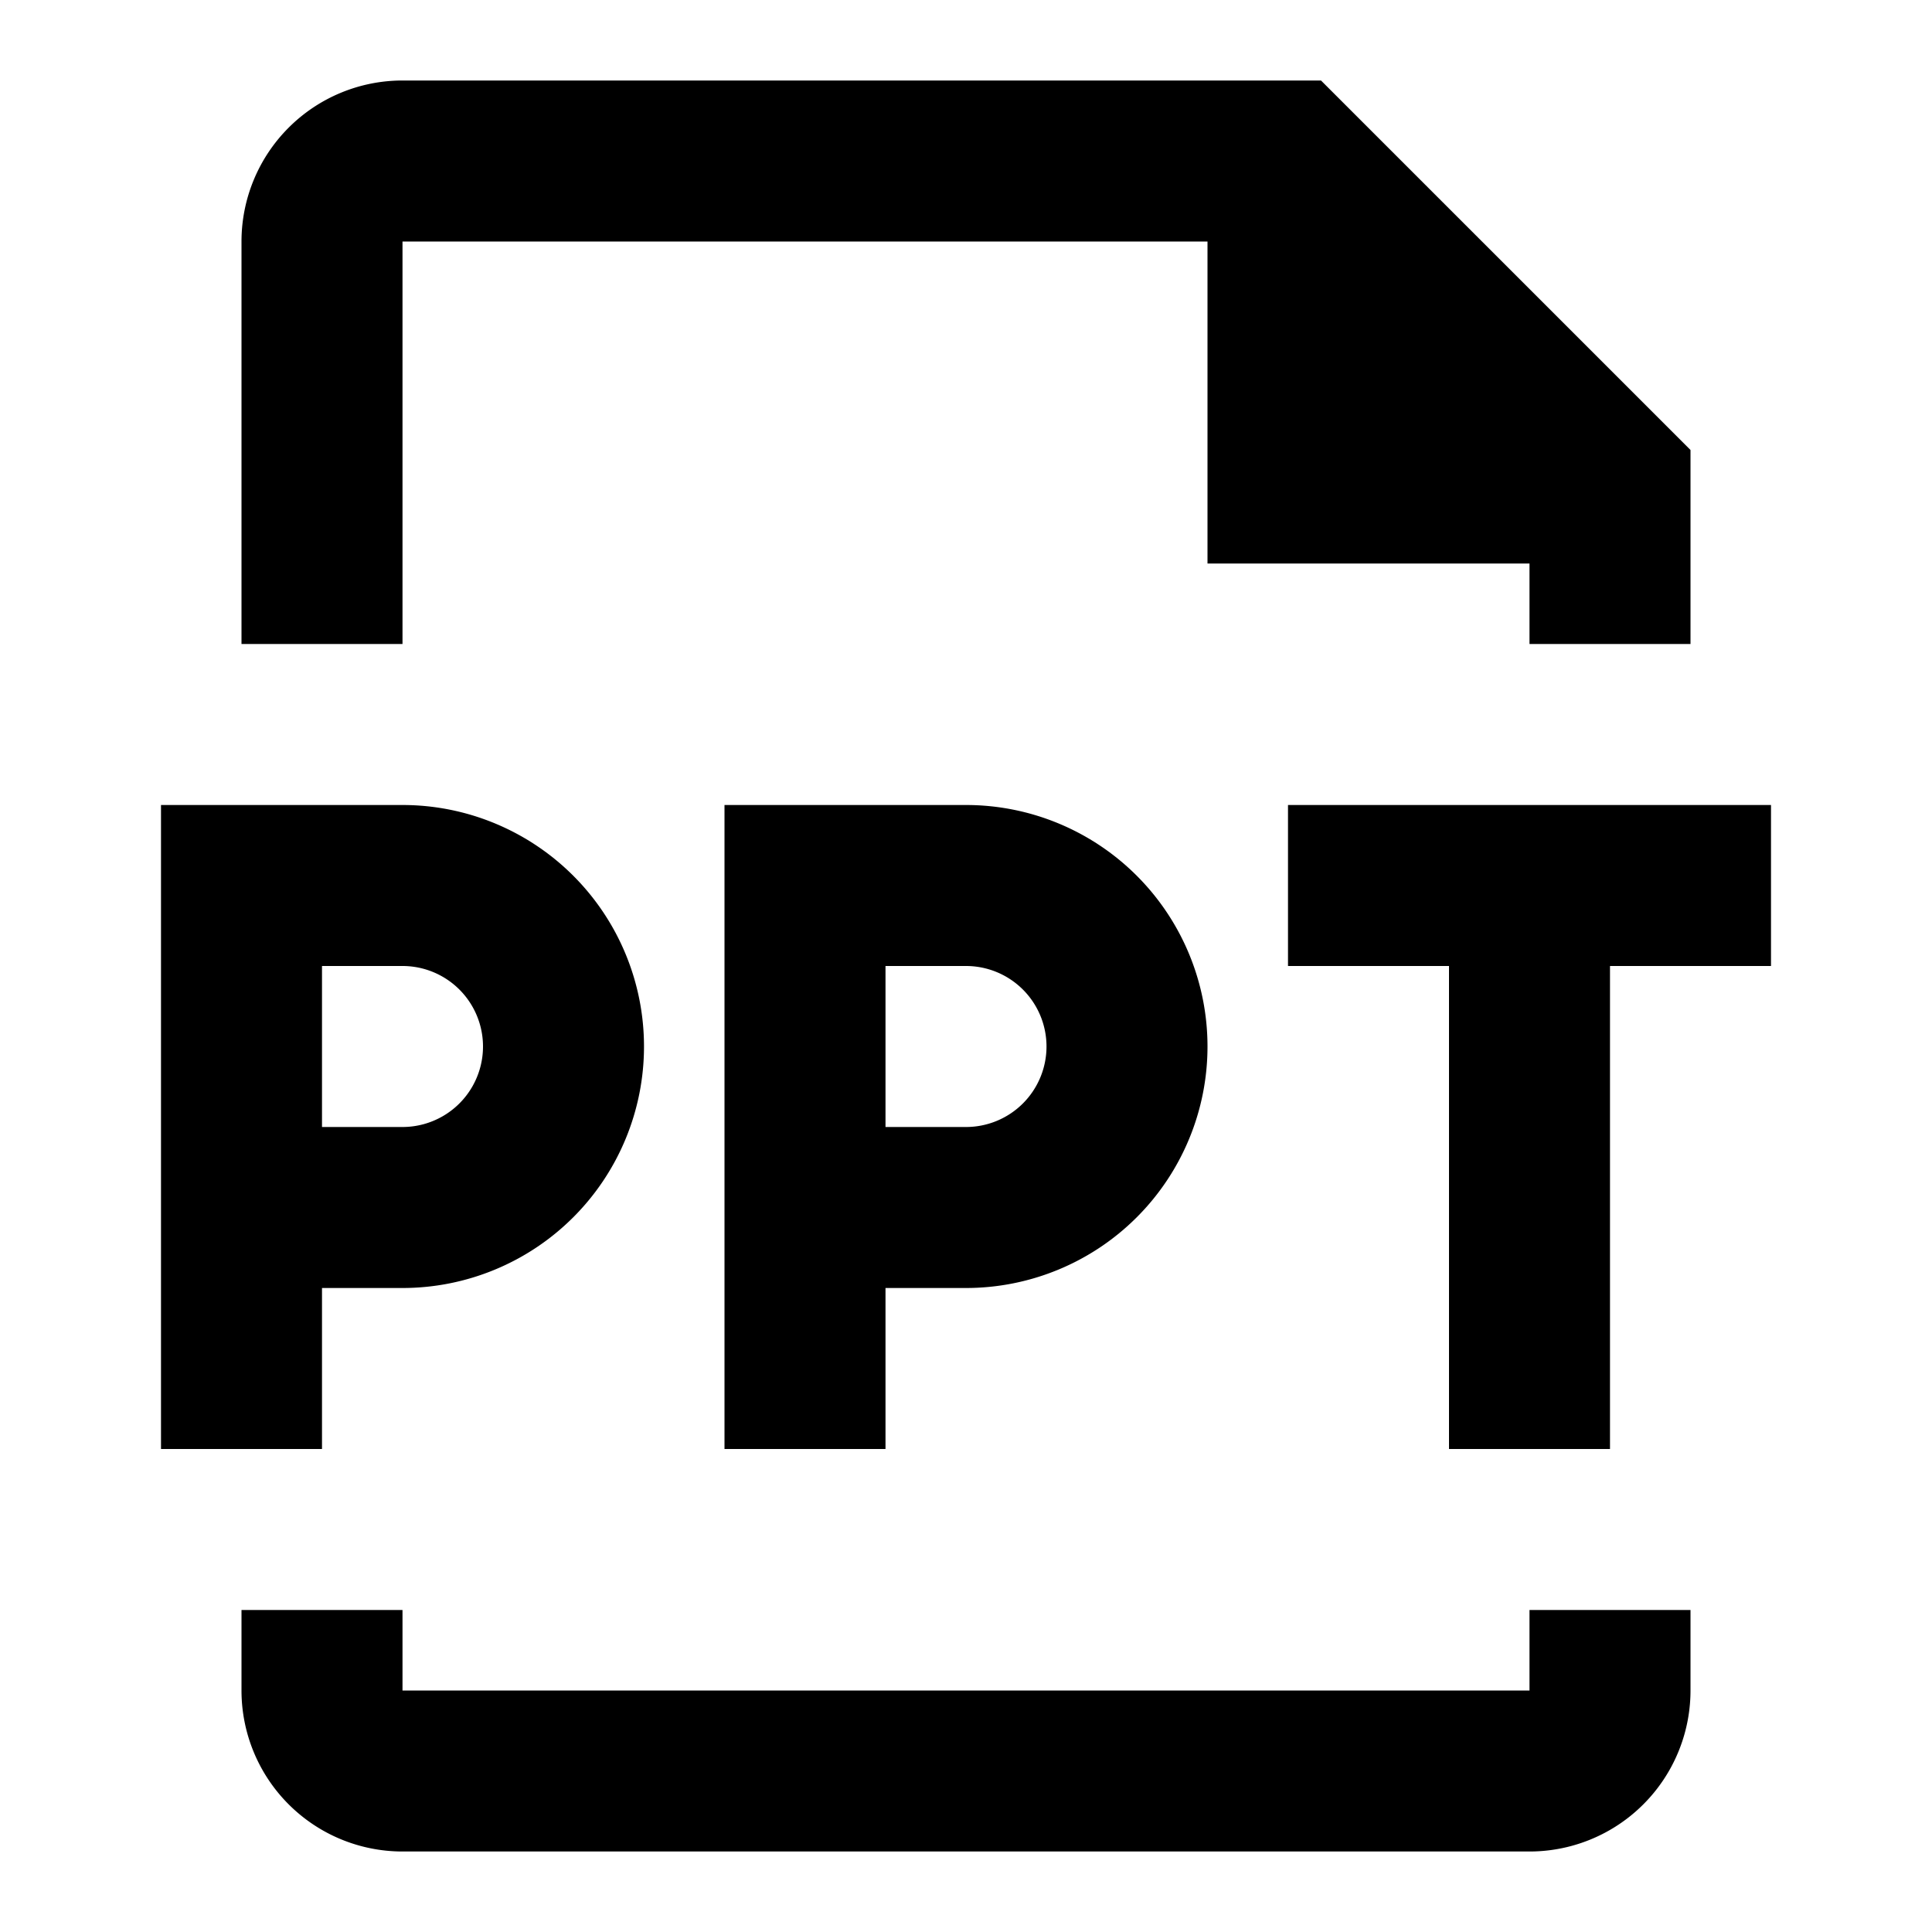 <svg xmlns="http://www.w3.org/2000/svg" viewBox="0 0 24 24"><title>_</title><path d="M5,3V8H3V3A2,2,0,0,1,5,1H16.41L21,5.59V8H19V7H15V3H5ZM19,21V20h2v1a2,2,0,0,1-2,2H5a2,2,0,0,1-2-2V20H5v1H19ZM16,10h6v2H20v6H18V12H16V10ZM4,16v2H2V10H5a3,3,0,0,1,0,6H4Zm0-4v2H5a1,1,0,0,0,0-2H4Zm5-2h3a3,3,0,0,1,0,6H11v2H9V10Zm4,3a1,1,0,0,0-1-1H11v2h1A1,1,0,0,0,13,13Z"/></svg>